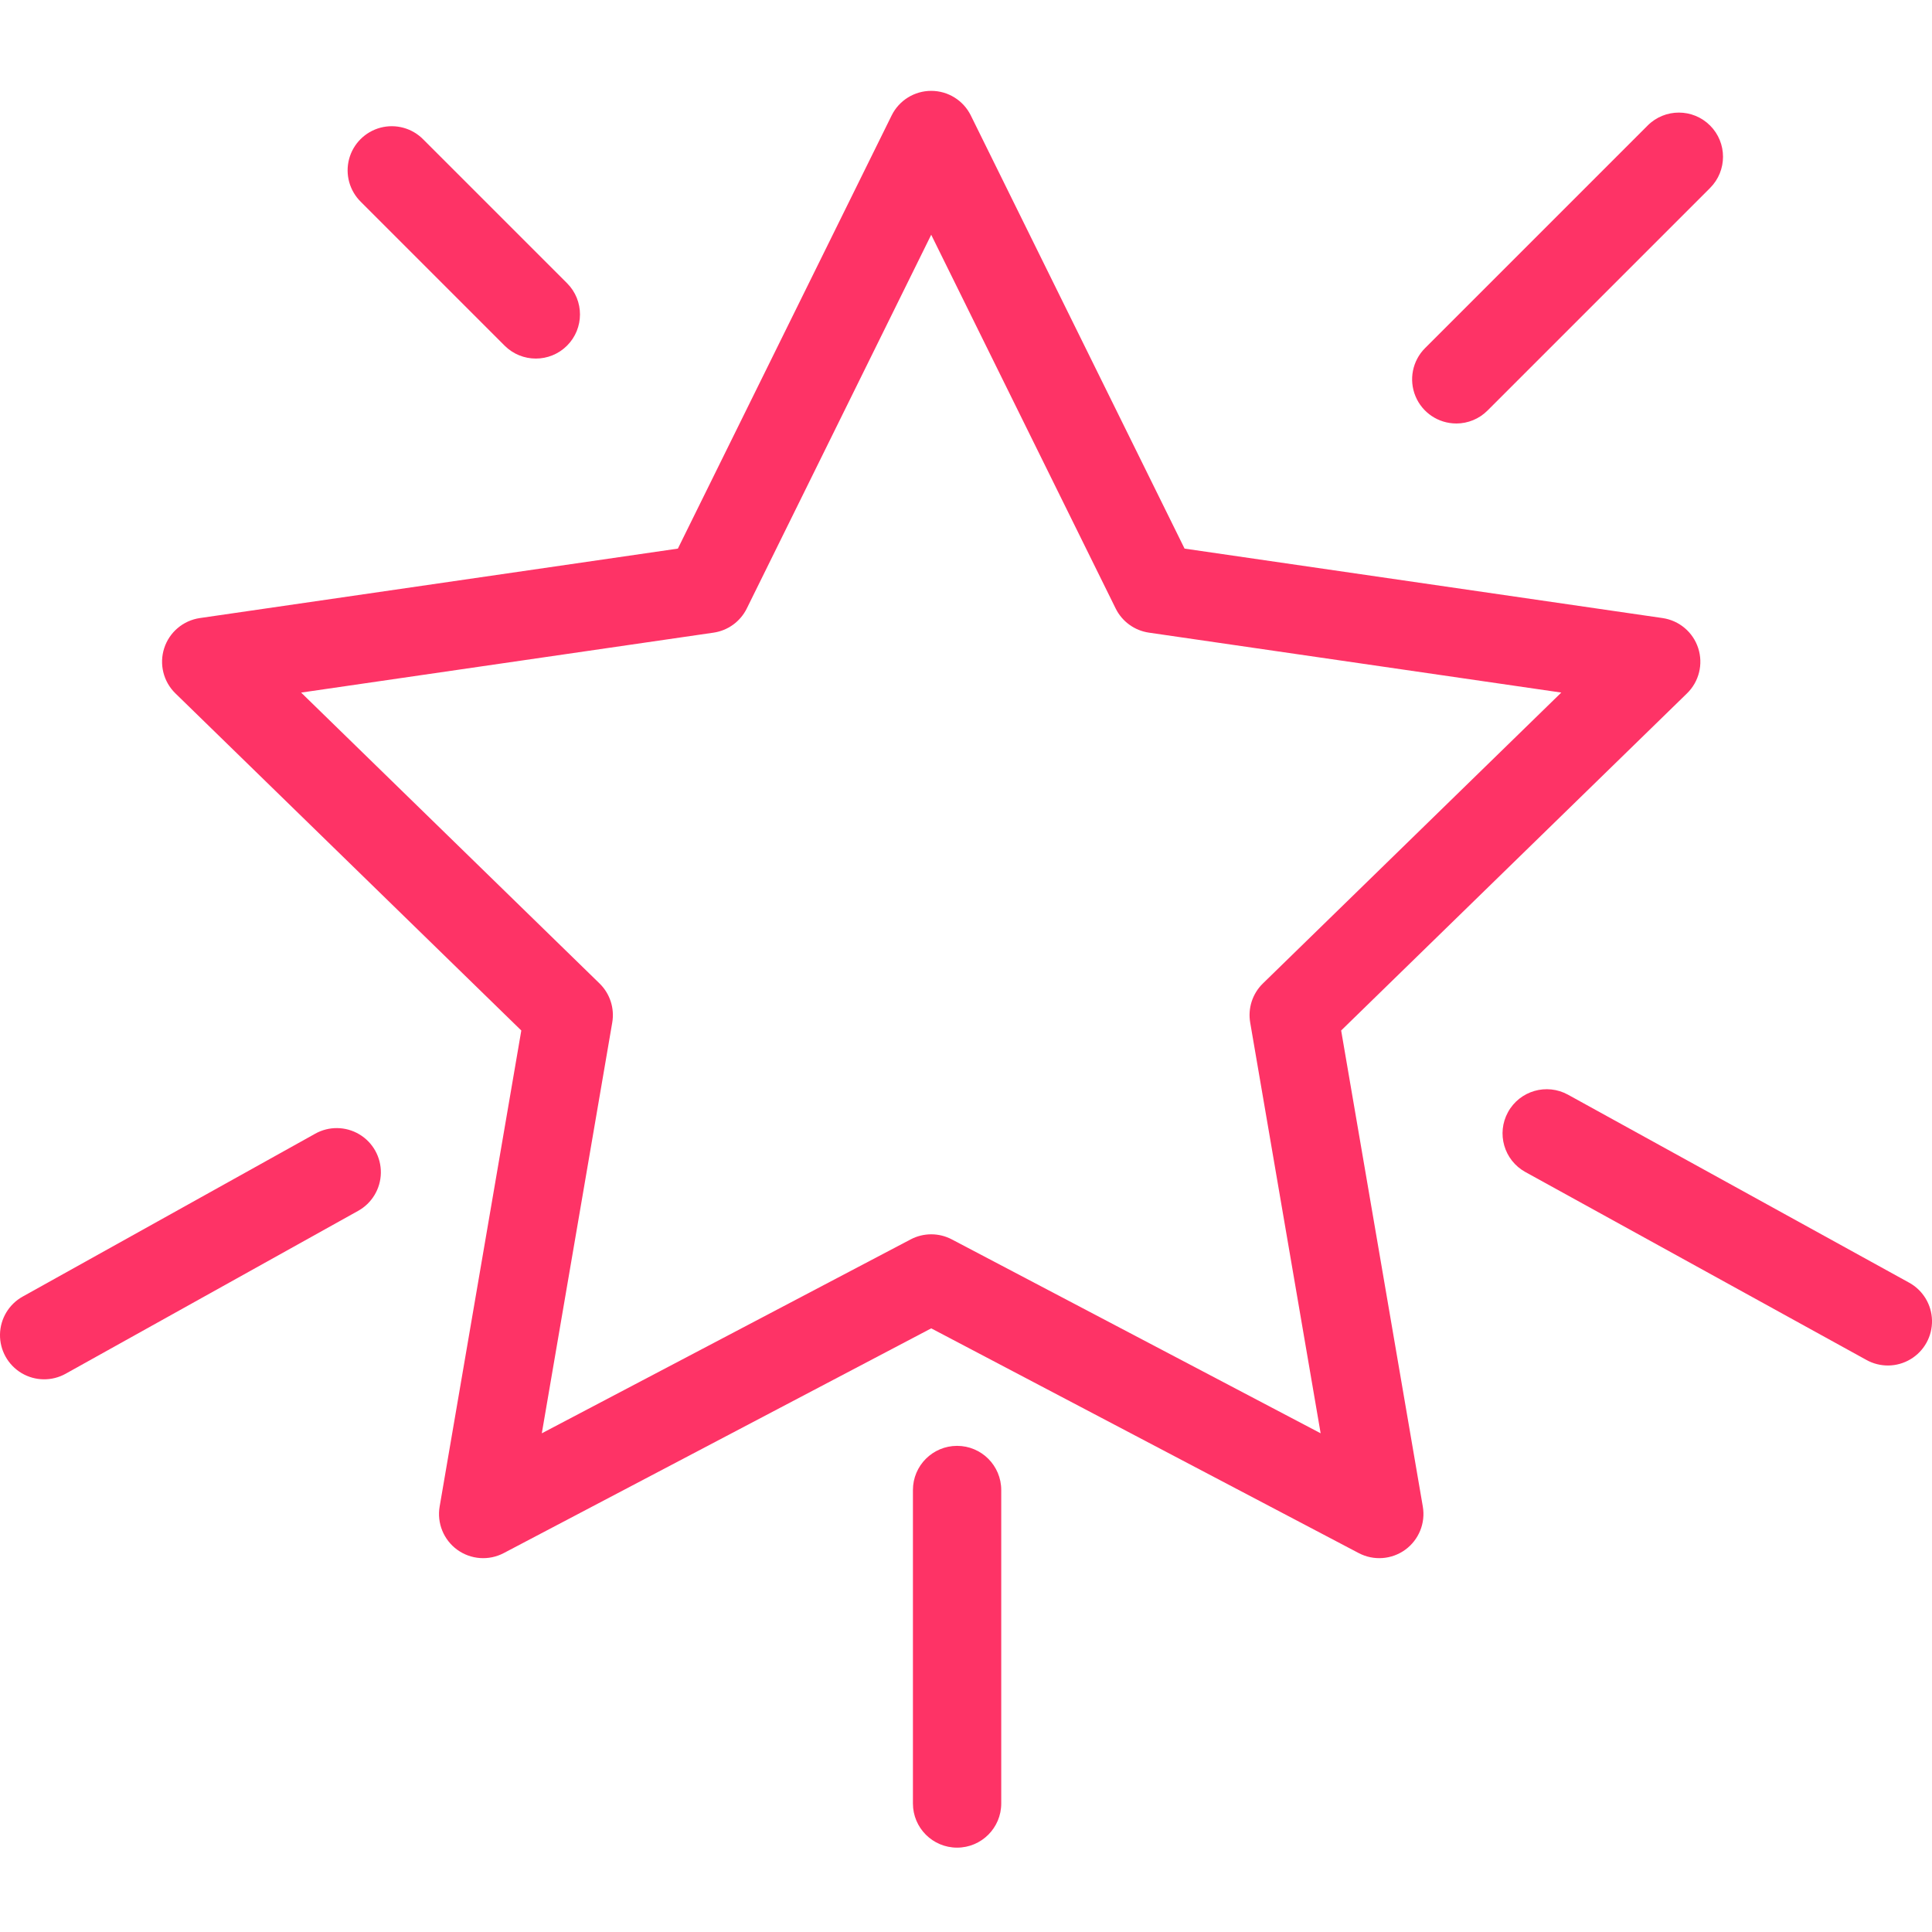<svg height="49px" viewBox="0 -20 437.579 437" width="49px" xmlns="http://www.w3.org/2000/svg" xmlns:xlink="http://www.w3.org/1999/xlink">
    <linearGradient id="a">
    <stop offset="0" stop-color="#00efd1"/>
    <stop offset="1" stop-color="#00acea"/>
    </linearGradient><linearGradient id="b" gradientUnits="userSpaceOnUse" x1="210.912" x2="210.912" xlink:href="#a" y1="-42.816" y2="431.336"/>
    <linearGradient id="c" gradientUnits="userSpaceOnUse" x1="105.08" x2="105.08" xlink:href="#a" y1="-42.816" y2="431.336"/><linearGradient id="d" gradientUnits="userSpaceOnUse" x1="355.039" x2="355.039" xlink:href="#a" y1="-42.816" y2="431.336"/><linearGradient id="e" gradientUnits="userSpaceOnUse" x1="43.115" x2="43.115" xlink:href="#a" y1="-42.816" y2="431.336"/><linearGradient id="f" gradientUnits="userSpaceOnUse" x1="388.909" x2="388.909" xlink:href="#a" y1="-42.816" y2="431.336"/><linearGradient id="g" gradientUnits="userSpaceOnUse" x1="216.769" x2="216.769" xlink:href="#a" y1="-42.816" y2="431.336"/><path d="m303.758 213.109 78.336-76.359c2.727-2.656 3.707-6.629 2.531-10.25s-4.309-6.258-8.074-6.805l-108.258-15.73-48.414-98.102c-1.684-3.414-5.16-5.574-8.969-5.574-3.805 0-7.281 2.16-8.965 5.574l-48.414 98.102-108.262 15.73c-3.766.547-6.898 3.184-8.074 6.805-1.176 3.621-.195 7.594 2.531 10.25l78.344 76.359-18.496 107.82c-.641 3.75.902 7.543 3.98 9.781 3.078 2.234 7.16 2.531 10.531.762l96.828-50.902 96.828 50.902c3.371 1.77 7.453 1.473 10.531-.762 3.078-2.238 4.621-6.031 3.98-9.781zm-88.188 47.309c-2.914-1.531-6.395-1.531-9.309 0l-83.547 43.922 15.953-93.031c.559-3.242-.52-6.555-2.875-8.852l-67.59-65.883 93.406-13.574c3.258-.473 6.074-2.52 7.531-5.473l41.77-84.645 41.777 84.645c1.457 2.949 4.27 4.996 7.527 5.469l93.406 13.574-67.59 65.887c-2.355 2.297-3.43 5.605-2.875 8.848l15.957 93.031zm0 0" fill="#fe3366"/>
    <path d="m114.289 57.996c3.906 3.902 10.238 3.902 14.141 0 3.906-3.906 3.906-10.238 0-14.145l-32.562-32.559c-2.516-2.566-6.219-3.582-9.695-2.664-3.473.922-6.188 3.637-7.109 7.109-.918 3.477.102 7.18 2.668 9.695zm0 0" fill="#fe3366"/><path d="m329.832 75.629c2.652 0 5.199-1.051 7.07-2.93l50.414-50.414c3.906-3.906 3.906-10.238 0-14.145s-10.238-3.906-14.141 0l-50.414 50.414c-2.859 2.859-3.715 7.16-2.168 10.898s5.195 6.172 9.238 6.172zm0 0" fill="#fe3366"/>
    <path d="m71.332 236.516-66.164 36.84c-3.137 1.73-5.105 5.008-5.168 8.586-.059 3.582 1.801 6.922 4.875 8.758 3.078 1.836 6.898 1.887 10.023.133l66.164-36.848c3.148-1.723 5.133-5.004 5.199-8.594.062-3.59-1.801-6.938-4.887-8.773-3.086-1.836-6.918-1.875-10.043-.105zm0 0" fill="#fe3366"/><path d="m432.332 270.184-77.191-42.535c-4.84-2.664-10.922-.906-13.586 3.934-2.668 4.836-.906 10.918 3.93 13.582l77.195 42.535c3.133 1.762 6.969 1.707 10.047-.145 3.082-1.848 4.934-5.207 4.852-8.801-.082-3.59-2.086-6.863-5.246-8.57zm0 0" fill="#fe3366"/><path d="m216.77 307.184c-5.523 0-10 4.477-10 10v71c0 5.523 4.477 10 10 10 5.523 0 10-4.477 10-10v-71c0-5.523-4.477-10-10-10zm0 0" fill="#fe3366"/>
</svg>
